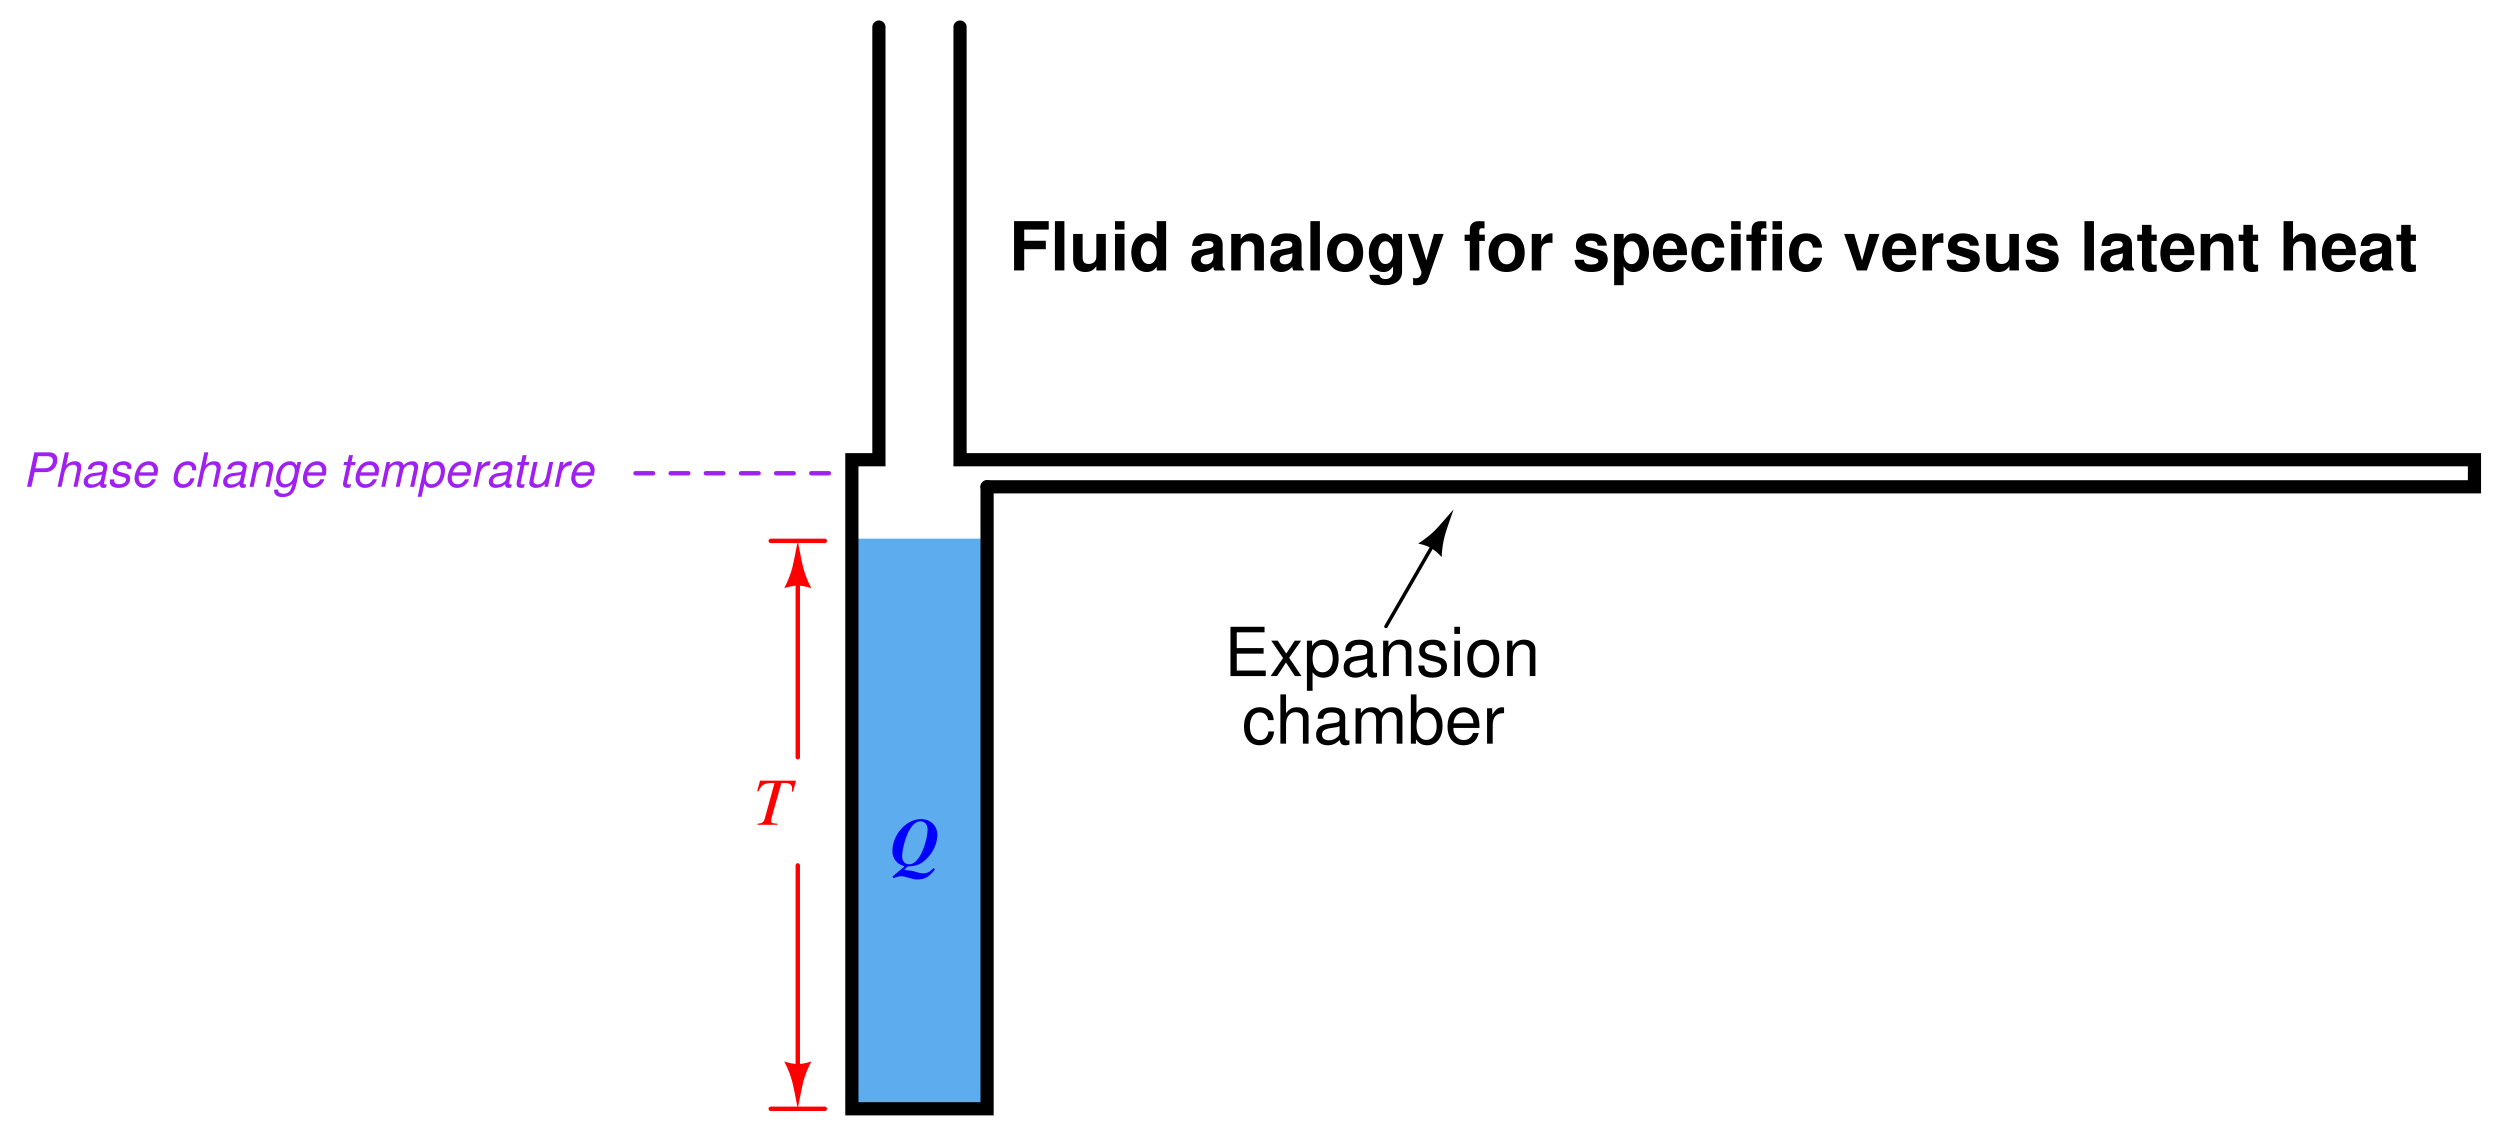 <?xml version="1.0" encoding="UTF-8"?>
<svg xmlns="http://www.w3.org/2000/svg" xmlns:xlink="http://www.w3.org/1999/xlink" viewBox="0 0 415.999 189" version="1.2">
<defs>
<g>
<symbol overflow="visible" id="glyph0-0">
<path style="stroke:none;" d=""/>
</symbol>
<symbol overflow="visible" id="glyph0-1">
<path style="stroke:none;" d="M 7.125 -7.344 L 1.141 -7.344 L 0.656 -5.609 L 0.859 -5.562 C 1.469 -6.781 1.828 -6.969 3.547 -6.953 L 1.922 -1.016 C 1.75 -0.422 1.469 -0.234 0.734 -0.188 L 0.734 0 L 4 0 L 4 -0.188 C 3.031 -0.266 2.984 -0.281 2.984 -0.703 C 2.984 -0.828 3 -0.938 3.109 -1.344 L 4.688 -6.953 L 5.297 -6.953 C 6.109 -6.953 6.469 -6.672 6.469 -6.047 C 6.469 -5.891 6.453 -5.719 6.438 -5.531 L 6.625 -5.516 Z M 7.125 -7.344 "/>
</symbol>
<symbol overflow="visible" id="glyph1-0">
<path style="stroke:none;" d=""/>
</symbol>
<symbol overflow="visible" id="glyph1-1">
<path style="stroke:none;" d="M 2.516 -3.531 L 6.109 -3.531 L 6.109 -4.938 L 2.516 -4.938 L 2.516 -6.797 L 6.594 -6.797 L 6.594 -8.203 L 0.828 -8.203 L 0.828 0 L 2.516 0 Z M 2.516 -3.531 "/>
</symbol>
<symbol overflow="visible" id="glyph1-2">
<path style="stroke:none;" d="M 2.328 -8.203 L 0.75 -8.203 L 0.75 0 L 2.328 0 Z M 2.328 -8.203 "/>
</symbol>
<symbol overflow="visible" id="glyph1-3">
<path style="stroke:none;" d="M 6.094 0 L 6.094 -6.078 L 4.516 -6.078 L 4.516 -2.266 C 4.516 -1.547 4.016 -1.078 3.234 -1.078 C 2.562 -1.078 2.234 -1.438 2.234 -2.172 L 2.234 -6.078 L 0.656 -6.078 L 0.656 -1.844 C 0.656 -0.5 1.391 0.266 2.688 0.266 C 3.516 0.266 4.062 -0.031 4.516 -0.719 L 4.516 0 Z M 6.094 0 "/>
</symbol>
<symbol overflow="visible" id="glyph1-4">
<path style="stroke:none;" d="M 2.328 -6.078 L 0.75 -6.078 L 0.75 0 L 2.328 0 Z M 2.328 -8.203 L 0.75 -8.203 L 0.75 -6.797 L 2.328 -6.797 Z M 2.328 -8.203 "/>
</symbol>
<symbol overflow="visible" id="glyph1-5">
<path style="stroke:none;" d="M 4.562 0 L 6.125 0 L 6.125 -8.203 L 4.562 -8.203 L 4.562 -5.281 C 4.156 -5.891 3.641 -6.172 2.875 -6.172 C 1.422 -6.172 0.328 -4.781 0.328 -2.953 C 0.328 -2.125 0.578 -1.297 0.984 -0.703 C 1.391 -0.109 2.141 0.266 2.875 0.266 C 3.641 0.266 4.156 -0.016 4.562 -0.625 Z M 3.234 -4.859 C 4.031 -4.859 4.562 -4.094 4.562 -2.922 C 4.562 -1.828 4.016 -1.062 3.234 -1.062 C 2.438 -1.062 1.906 -1.828 1.906 -2.953 C 1.906 -4.078 2.438 -4.859 3.234 -4.859 Z M 3.234 -4.859 "/>
</symbol>
<symbol overflow="visible" id="glyph1-6">
<path style="stroke:none;" d=""/>
</symbol>
<symbol overflow="visible" id="glyph1-7">
<path style="stroke:none;" d="M 5.891 -0.188 C 5.625 -0.453 5.531 -0.625 5.531 -0.938 L 5.531 -4.312 C 5.531 -5.547 4.688 -6.172 3.047 -6.172 C 1.406 -6.172 0.547 -5.484 0.453 -4.078 L 1.969 -4.078 C 2.047 -4.703 2.312 -4.906 3.078 -4.906 C 3.688 -4.906 4 -4.703 4 -4.297 C 4 -4.094 3.891 -3.922 3.719 -3.828 C 3.516 -3.719 3.516 -3.719 2.734 -3.594 L 2.109 -3.469 C 0.906 -3.281 0.312 -2.656 0.312 -1.562 C 0.312 -0.469 1.047 0.266 2.156 0.266 C 2.828 0.266 3.438 -0.016 4 -0.609 C 4 -0.297 4.031 -0.188 4.188 0 L 5.891 0 Z M 4 -2.438 C 4 -1.531 3.547 -1.016 2.75 -1.016 C 2.219 -1.016 1.891 -1.297 1.891 -1.75 C 1.891 -2.219 2.141 -2.438 2.797 -2.578 L 3.328 -2.672 C 3.75 -2.75 3.812 -2.781 4 -2.875 Z M 4 -2.438 "/>
</symbol>
<symbol overflow="visible" id="glyph1-8">
<path style="stroke:none;" d="M 0.703 -6.078 L 0.703 0 L 2.281 0 L 2.281 -3.641 C 2.281 -4.359 2.781 -4.844 3.562 -4.844 C 4.234 -4.844 4.562 -4.469 4.562 -3.75 L 4.562 0 L 6.141 0 L 6.141 -4.078 C 6.141 -5.422 5.406 -6.172 4.109 -6.172 C 3.281 -6.172 2.734 -5.891 2.281 -5.203 L 2.281 -6.078 Z M 0.703 -6.078 "/>
</symbol>
<symbol overflow="visible" id="glyph1-9">
<path style="stroke:none;" d="M 3.391 -6.172 C 1.531 -6.172 0.391 -4.953 0.391 -2.953 C 0.391 -0.953 1.531 0.266 3.391 0.266 C 5.25 0.266 6.406 -0.953 6.406 -2.906 C 6.406 -4.969 5.281 -6.172 3.391 -6.172 Z M 3.391 -4.906 C 4.266 -4.906 4.828 -4.125 4.828 -2.938 C 4.828 -1.797 4.234 -1.016 3.391 -1.016 C 2.547 -1.016 1.969 -1.781 1.969 -2.953 C 1.969 -4.125 2.547 -4.906 3.391 -4.906 Z M 3.391 -4.906 "/>
</symbol>
<symbol overflow="visible" id="glyph1-10">
<path style="stroke:none;" d="M 4.5 -6.078 L 4.5 -5.141 C 4.062 -5.844 3.578 -6.172 2.938 -6.172 C 2.391 -6.172 1.797 -5.906 1.391 -5.469 C 0.781 -4.844 0.469 -3.953 0.469 -2.891 C 0.469 -1.031 1.453 0.266 2.906 0.266 C 3.562 0.266 3.953 0.047 4.5 -0.625 L 4.5 0.203 C 4.5 0.938 3.984 1.438 3.234 1.438 C 2.672 1.438 2.328 1.188 2.203 0.734 L 0.578 0.734 C 0.594 1.203 0.766 1.531 1.188 1.875 C 1.672 2.266 2.328 2.453 3.188 2.453 C 4.938 2.453 6 1.609 6 0.203 L 6 -6.078 Z M 3.234 -4.859 C 3.969 -4.859 4.516 -4.031 4.516 -2.906 C 4.516 -1.812 4 -1.062 3.203 -1.062 C 2.516 -1.062 2.031 -1.812 2.031 -2.906 C 2.031 -4.062 2.516 -4.859 3.234 -4.859 Z M 3.234 -4.859 "/>
</symbol>
<symbol overflow="visible" id="glyph1-11">
<path style="stroke:none;" d="M 4.438 -6.078 L 3.172 -1.656 L 1.828 -6.078 L 0.094 -6.078 L 2.359 0.25 C 2.359 0.875 1.969 1.312 1.391 1.312 C 1.266 1.312 1.156 1.281 0.969 1.234 L 0.969 2.422 C 1.203 2.453 1.344 2.469 1.531 2.469 C 1.938 2.469 2.391 2.391 2.672 2.266 C 3.109 2.094 3.297 1.844 3.562 1.109 L 6.047 -6.078 Z M 4.438 -6.078 "/>
</symbol>
<symbol overflow="visible" id="glyph1-12">
<path style="stroke:none;" d="M 3.516 -5.953 L 2.594 -5.953 L 2.594 -6.547 C 2.594 -6.859 2.719 -7.016 3.016 -7.016 C 3.156 -7.016 3.312 -7.016 3.469 -6.984 L 3.469 -8.172 C 3.125 -8.188 2.797 -8.203 2.562 -8.203 C 1.516 -8.203 1.016 -7.703 1.016 -6.688 L 1.016 -5.953 L 0.156 -5.953 L 0.156 -4.906 L 1.016 -4.906 L 1.016 0 L 2.594 0 L 2.594 -4.906 L 3.516 -4.906 Z M 3.516 -5.953 "/>
</symbol>
<symbol overflow="visible" id="glyph1-13">
<path style="stroke:none;" d="M 0.703 -6.078 L 0.703 0 L 2.281 0 L 2.281 -3.234 C 2.281 -4.156 2.75 -4.609 3.672 -4.609 C 3.844 -4.609 3.953 -4.594 4.156 -4.562 L 4.156 -6.172 C 4.078 -6.172 4.031 -6.172 3.969 -6.172 C 3.25 -6.172 2.625 -5.703 2.281 -4.875 L 2.281 -6.078 Z M 0.703 -6.078 "/>
</symbol>
<symbol overflow="visible" id="glyph1-14">
<path style="stroke:none;" d="M 5.688 -4.125 C 5.656 -5.406 4.672 -6.172 3.031 -6.172 C 1.5 -6.172 0.547 -5.406 0.547 -4.156 C 0.547 -3.75 0.656 -3.391 0.875 -3.156 C 1.094 -2.953 1.281 -2.844 1.875 -2.656 L 3.75 -2.062 C 4.141 -1.953 4.281 -1.828 4.281 -1.578 C 4.281 -1.203 3.844 -0.984 3.109 -0.984 C 2.688 -0.984 2.375 -1.047 2.172 -1.188 C 2 -1.312 1.938 -1.438 1.875 -1.766 L 0.328 -1.766 C 0.375 -0.422 1.344 0.266 3.188 0.266 C 4.031 0.266 4.688 0.078 5.125 -0.281 C 5.578 -0.641 5.844 -1.203 5.844 -1.797 C 5.844 -2.594 5.453 -3.094 4.656 -3.328 L 2.672 -3.906 C 2.234 -4.031 2.109 -4.125 2.109 -4.375 C 2.109 -4.719 2.469 -4.938 3.031 -4.938 C 3.781 -4.938 4.156 -4.672 4.156 -4.125 Z M 5.688 -4.125 "/>
</symbol>
<symbol overflow="visible" id="glyph1-15">
<path style="stroke:none;" d="M 2.234 -6.078 L 0.656 -6.078 L 0.656 2.453 L 2.234 2.453 L 2.234 -0.719 C 2.609 -0.047 3.156 0.266 3.922 0.266 C 5.375 0.266 6.453 -1.109 6.453 -2.953 C 6.453 -3.797 6.203 -4.656 5.812 -5.219 C 5.406 -5.797 4.641 -6.172 3.922 -6.172 C 3.156 -6.172 2.609 -5.844 2.234 -5.172 Z M 3.562 -4.859 C 4.359 -4.859 4.875 -4.094 4.875 -2.922 C 4.875 -1.812 4.344 -1.047 3.562 -1.047 C 2.75 -1.047 2.234 -1.812 2.234 -2.953 C 2.234 -4.094 2.75 -4.859 3.562 -4.859 Z M 3.562 -4.859 "/>
</symbol>
<symbol overflow="visible" id="glyph1-16">
<path style="stroke:none;" d="M 5.891 -2.547 C 5.906 -2.672 5.906 -2.734 5.906 -2.812 C 5.906 -3.422 5.812 -3.984 5.672 -4.406 C 5.266 -5.516 4.281 -6.172 3.062 -6.172 C 1.312 -6.172 0.25 -4.922 0.25 -2.875 C 0.25 -0.938 1.312 0.266 3.031 0.266 C 4.391 0.266 5.484 -0.5 5.844 -1.703 L 4.281 -1.703 C 4.094 -1.219 3.656 -0.938 3.078 -0.938 C 2.625 -0.938 2.266 -1.141 2.047 -1.469 C 1.906 -1.703 1.844 -1.969 1.828 -2.547 Z M 1.844 -3.594 C 1.953 -4.516 2.344 -4.969 3.031 -4.969 C 3.75 -4.969 4.188 -4.484 4.266 -3.594 Z M 1.844 -3.594 "/>
</symbol>
<symbol overflow="visible" id="glyph1-17">
<path style="stroke:none;" d="M 5.875 -3.797 C 5.766 -5.281 4.781 -6.172 3.25 -6.172 C 1.422 -6.172 0.375 -4.984 0.375 -2.906 C 0.375 -0.906 1.422 0.266 3.234 0.266 C 4.703 0.266 5.719 -0.656 5.875 -2.109 L 4.359 -2.109 C 4.172 -1.312 3.859 -1.016 3.234 -1.016 C 2.438 -1.016 1.953 -1.719 1.953 -2.906 C 1.953 -3.5 2.062 -4.031 2.266 -4.391 C 2.438 -4.719 2.797 -4.906 3.234 -4.906 C 3.875 -4.906 4.188 -4.594 4.359 -3.797 Z M 5.875 -3.797 "/>
</symbol>
<symbol overflow="visible" id="glyph1-18">
<path style="stroke:none;" d="M 3.938 0 L 6.031 -6.078 L 4.359 -6.078 L 3.141 -1.625 L 1.828 -6.078 L 0.156 -6.078 L 2.281 0 Z M 3.938 0 "/>
</symbol>
<symbol overflow="visible" id="glyph1-19">
<path style="stroke:none;" d="M 3.391 -5.953 L 2.516 -5.953 L 2.516 -7.578 L 0.938 -7.578 L 0.938 -5.953 L 0.156 -5.953 L 0.156 -4.906 L 0.938 -4.906 L 0.938 -1.172 C 0.938 -0.219 1.438 0.266 2.469 0.266 C 2.828 0.266 3.094 0.219 3.391 0.141 L 3.391 -0.969 C 3.234 -0.938 3.156 -0.938 3.031 -0.938 C 2.609 -0.938 2.516 -1.062 2.516 -1.594 L 2.516 -4.906 L 3.391 -4.906 Z M 3.391 -5.953 "/>
</symbol>
<symbol overflow="visible" id="glyph1-20">
<path style="stroke:none;" d="M 0.75 -8.203 L 0.75 0 L 2.328 0 L 2.328 -3.641 C 2.328 -4.344 2.828 -4.844 3.547 -4.844 C 3.891 -4.844 4.156 -4.719 4.328 -4.469 C 4.484 -4.266 4.516 -4.094 4.516 -3.719 L 4.516 0 L 6.094 0 L 6.094 -4.078 C 6.094 -4.828 5.891 -5.359 5.469 -5.719 C 5.125 -6 4.609 -6.172 4.109 -6.172 C 3.328 -6.172 2.766 -5.875 2.328 -5.203 L 2.328 -8.203 Z M 0.75 -8.203 "/>
</symbol>
<symbol overflow="visible" id="glyph2-0">
<path style="stroke:none;" d=""/>
</symbol>
<symbol overflow="visible" id="glyph2-1">
<path style="stroke:none;" d="M 7.125 0.453 C 6.484 1.125 6.078 1.328 5.391 1.328 C 5.078 1.328 4.859 1.281 4.453 1.156 L 3.984 1.016 C 3.703 0.922 3.25 0.844 2.75 0.812 C 2.391 0.781 2.312 0.766 2.312 0.719 C 2.312 0.719 2.328 0.703 2.344 0.688 L 2.422 0.609 C 2.531 0.484 2.641 0.375 2.828 0.188 C 4.297 0.094 4.922 -0.125 5.781 -0.906 C 7.016 -2.016 7.781 -3.594 7.781 -5.078 C 7.781 -6.609 6.625 -7.703 5.047 -7.703 C 2.625 -7.703 0.297 -5.109 0.297 -2.391 C 0.297 -1.641 0.578 -0.969 1.094 -0.5 C 1.391 -0.219 1.531 -0.141 2.125 0.078 C 2.219 0.109 2.25 0.141 2.281 0.188 C 2.266 0.219 2.25 0.234 2.234 0.266 C 2.219 0.266 2.156 0.312 2.062 0.391 L 0.312 1.859 L 0.469 2.125 C 1.109 1.875 1.391 1.812 1.75 1.812 C 2.078 1.812 2.344 1.875 2.922 2.047 C 3.625 2.266 4 2.344 4.453 2.344 C 5.688 2.344 6.453 1.906 7.375 0.656 Z M 5.016 -7.328 C 5.688 -7.328 6.156 -6.781 6.156 -5.984 C 6.156 -4.625 5.469 -2.391 4.703 -1.281 C 4.188 -0.531 3.672 -0.188 3.078 -0.188 C 2.359 -0.188 1.922 -0.703 1.922 -1.531 C 1.922 -2.688 2.5 -4.766 3.109 -5.844 C 3.688 -6.859 4.281 -7.328 5.016 -7.328 Z M 5.016 -7.328 "/>
</symbol>
<symbol overflow="visible" id="glyph3-0">
<path style="stroke:none;" d=""/>
</symbol>
<symbol overflow="visible" id="glyph3-1">
<path style="stroke:none;" d="M 1.984 -2.438 L 3.766 -2.438 C 4.266 -2.438 4.641 -2.562 5 -2.844 C 5.484 -3.234 5.766 -3.828 5.766 -4.469 C 5.766 -5.312 5.281 -5.734 4.312 -5.734 L 1.938 -5.734 L 0.719 0 L 1.453 0 Z M 2.109 -3.078 L 2.547 -5.094 L 4.078 -5.094 C 4.625 -5.094 4.953 -4.875 5.016 -4.469 C 5.016 -4.422 5.016 -4.391 5.016 -4.328 C 5.016 -4.047 4.938 -3.797 4.734 -3.562 C 4.484 -3.234 4.141 -3.078 3.641 -3.078 Z M 2.109 -3.078 "/>
</symbol>
<symbol overflow="visible" id="glyph3-2">
<path style="stroke:none;" d="M 1.766 -5.734 L 0.547 0 L 1.219 0 L 1.688 -2.281 C 1.875 -3.141 2.438 -3.672 3.156 -3.672 C 3.547 -3.672 3.812 -3.406 3.812 -3.016 C 3.812 -2.906 3.812 -2.906 3.766 -2.703 L 3.203 0 L 3.859 0 L 4.484 -2.969 C 4.516 -3.062 4.516 -3.156 4.516 -3.25 C 4.516 -3.734 4.266 -4.094 3.844 -4.203 C 3.719 -4.234 3.594 -4.25 3.453 -4.25 C 2.859 -4.25 2.484 -4.078 1.984 -3.609 L 2.438 -5.734 Z M 1.766 -5.734 "/>
</symbol>
<symbol overflow="visible" id="glyph3-3">
<path style="stroke:none;" d="M 4.344 -0.406 C 4.281 -0.391 4.25 -0.391 4.219 -0.391 C 4.047 -0.391 3.953 -0.438 3.922 -0.531 C 3.906 -0.562 3.906 -0.578 3.906 -0.609 C 3.906 -0.641 3.906 -0.672 3.922 -0.688 L 4.422 -3.062 C 4.469 -3.281 4.469 -3.281 4.469 -3.359 C 4.469 -3.734 4.156 -4.078 3.672 -4.188 C 3.5 -4.219 3.297 -4.25 3.109 -4.25 C 2 -4.25 1.344 -3.781 1.188 -2.906 L 1.844 -2.906 C 1.922 -3.125 1.984 -3.234 2.094 -3.344 C 2.266 -3.531 2.594 -3.641 2.922 -3.641 C 3.281 -3.641 3.578 -3.516 3.703 -3.328 C 3.75 -3.266 3.766 -3.203 3.766 -3.141 C 3.766 -3.109 3.75 -3.047 3.75 -2.984 L 3.719 -2.844 C 3.672 -2.531 3.5 -2.422 2.922 -2.375 C 2.141 -2.312 1.797 -2.25 1.516 -2.141 C 1 -1.938 0.672 -1.594 0.547 -1.141 C 0.531 -1.047 0.516 -0.922 0.516 -0.828 C 0.516 -0.375 0.734 -0.047 1.125 0.094 C 1.281 0.156 1.453 0.188 1.641 0.188 C 1.922 0.188 2.25 0.125 2.531 0.031 C 2.781 -0.062 2.906 -0.141 3.234 -0.422 L 3.234 -0.344 C 3.234 -0.109 3.344 0.078 3.531 0.141 C 3.625 0.172 3.719 0.188 3.828 0.188 C 3.922 0.188 3.953 0.188 4.141 0.141 C 4.156 0.125 4.203 0.125 4.25 0.109 Z M 3.391 -1.297 C 3.297 -0.797 2.594 -0.391 1.906 -0.391 C 1.625 -0.391 1.422 -0.453 1.312 -0.578 C 1.25 -0.672 1.203 -0.781 1.203 -0.906 C 1.203 -1.172 1.359 -1.422 1.594 -1.562 C 1.781 -1.688 2.016 -1.75 2.406 -1.797 C 3.203 -1.906 3.203 -1.906 3.547 -2.031 Z M 3.391 -1.297 "/>
</symbol>
<symbol overflow="visible" id="glyph3-4">
<path style="stroke:none;" d="M 4.047 -2.984 C 4.094 -3.141 4.094 -3.219 4.094 -3.312 C 4.094 -3.859 3.578 -4.25 2.797 -4.25 C 2.25 -4.25 1.766 -4.078 1.438 -3.766 C 1.156 -3.5 0.969 -3.094 0.969 -2.719 C 0.969 -2.234 1.25 -2.016 2.062 -1.797 L 2.641 -1.641 C 2.891 -1.578 3.016 -1.531 3.094 -1.438 C 3.141 -1.375 3.188 -1.25 3.188 -1.188 C 3.188 -1.094 3.109 -0.891 3.047 -0.797 C 2.906 -0.641 2.672 -0.516 2.391 -0.453 C 2.281 -0.438 2.172 -0.422 2.062 -0.422 C 1.594 -0.422 1.312 -0.578 1.234 -0.859 C 1.219 -0.922 1.219 -0.969 1.219 -1.031 C 1.219 -1.078 1.219 -1.156 1.234 -1.234 L 0.531 -1.234 C 0.484 -1.047 0.484 -0.953 0.484 -0.828 C 0.484 -0.359 0.797 -0.016 1.359 0.125 C 1.547 0.156 1.734 0.188 1.938 0.188 C 3.125 0.188 3.875 -0.422 3.875 -1.359 C 3.875 -1.844 3.625 -2.094 2.922 -2.266 L 2.328 -2.422 C 1.953 -2.516 1.734 -2.641 1.672 -2.797 C 1.672 -2.812 1.656 -2.844 1.656 -2.891 C 1.656 -3.047 1.75 -3.25 1.891 -3.375 C 2.094 -3.562 2.328 -3.641 2.672 -3.641 C 3.047 -3.641 3.266 -3.531 3.359 -3.328 C 3.391 -3.281 3.391 -3.219 3.391 -3.156 C 3.391 -3.109 3.391 -3.047 3.391 -2.984 Z M 4.047 -2.984 "/>
</symbol>
<symbol overflow="visible" id="glyph3-5">
<path style="stroke:none;" d="M 4.438 -1.844 C 4.547 -2.453 4.562 -2.641 4.562 -2.891 C 4.562 -3.656 3.906 -4.25 3.062 -4.25 C 2.375 -4.25 1.719 -3.922 1.328 -3.391 C 0.953 -2.891 0.656 -2.016 0.656 -1.359 C 0.656 -0.938 0.844 -0.5 1.156 -0.219 C 1.422 0.062 1.766 0.188 2.219 0.188 C 3.172 0.188 3.984 -0.406 4.219 -1.25 L 3.562 -1.25 C 3.281 -0.703 2.859 -0.422 2.328 -0.422 C 1.703 -0.422 1.359 -0.812 1.359 -1.484 C 1.359 -1.656 1.359 -1.719 1.391 -1.844 Z M 1.531 -2.406 C 1.734 -3.141 2.328 -3.641 2.969 -3.641 C 3.438 -3.641 3.75 -3.375 3.844 -2.906 C 3.859 -2.828 3.875 -2.75 3.875 -2.672 C 3.875 -2.594 3.859 -2.531 3.844 -2.406 Z M 1.531 -2.406 "/>
</symbol>
<symbol overflow="visible" id="glyph3-6">
<path style="stroke:none;" d=""/>
</symbol>
<symbol overflow="visible" id="glyph3-7">
<path style="stroke:none;" d="M 4.344 -2.734 L 4.344 -2.859 C 4.359 -2.984 4.359 -3.062 4.359 -3.094 C 4.359 -3.531 4.016 -4.016 3.578 -4.156 C 3.406 -4.219 3.219 -4.25 3 -4.25 C 2.297 -4.25 1.656 -3.953 1.234 -3.406 C 0.859 -2.922 0.594 -2.062 0.594 -1.344 C 0.594 -0.703 0.938 -0.125 1.438 0.078 C 1.609 0.141 1.828 0.188 2.078 0.188 C 2.719 0.188 3.266 -0.047 3.625 -0.469 C 3.828 -0.703 3.953 -0.969 4.078 -1.422 L 3.422 -1.422 C 3.188 -0.766 2.75 -0.422 2.188 -0.422 C 1.844 -0.422 1.562 -0.578 1.438 -0.828 C 1.344 -1 1.297 -1.203 1.297 -1.422 C 1.297 -1.922 1.453 -2.531 1.719 -2.938 C 2.016 -3.406 2.406 -3.641 2.875 -3.641 C 3.281 -3.641 3.547 -3.469 3.641 -3.172 C 3.672 -3.078 3.688 -3 3.688 -2.906 C 3.688 -2.859 3.688 -2.812 3.672 -2.734 Z M 4.344 -2.734 "/>
</symbol>
<symbol overflow="visible" id="glyph3-8">
<path style="stroke:none;" d="M 1.422 -4.125 L 0.547 0 L 1.219 0 L 1.688 -2.281 C 1.875 -3.141 2.438 -3.672 3.141 -3.672 C 3.531 -3.672 3.828 -3.406 3.828 -3.047 C 3.828 -3 3.812 -2.875 3.781 -2.75 L 3.203 0 L 3.859 0 L 4.484 -2.969 C 4.516 -3.062 4.516 -3.156 4.516 -3.266 C 4.516 -3.719 4.25 -4.094 3.828 -4.203 C 3.719 -4.234 3.594 -4.25 3.453 -4.25 C 2.844 -4.25 2.328 -4.031 1.922 -3.609 L 2.031 -4.125 Z M 1.422 -4.125 "/>
</symbol>
<symbol overflow="visible" id="glyph3-9">
<path style="stroke:none;" d="M 4.141 -4.125 L 4 -3.516 C 3.828 -3.875 3.625 -4.078 3.297 -4.188 C 3.172 -4.219 3.047 -4.25 2.906 -4.25 C 2.297 -4.25 1.688 -3.953 1.297 -3.453 C 0.875 -2.922 0.578 -2.062 0.578 -1.328 C 0.578 -0.703 0.859 -0.234 1.344 0 C 1.531 0.094 1.734 0.141 1.938 0.141 C 2.438 0.141 2.891 -0.078 3.297 -0.5 L 3.266 -0.344 C 3.047 0.719 2.625 1.156 1.781 1.156 C 1.25 1.156 0.922 0.938 0.922 0.578 L 0.922 0.469 L 0.266 0.469 C 0.266 0.609 0.25 0.688 0.25 0.719 C 0.25 1.141 0.562 1.516 1.031 1.641 C 1.219 1.688 1.422 1.719 1.641 1.719 C 2.281 1.719 2.828 1.531 3.188 1.188 C 3.578 0.812 3.781 0.328 4 -0.672 L 4.734 -4.125 Z M 2.859 -3.641 C 3.188 -3.641 3.484 -3.438 3.609 -3.156 C 3.656 -3.016 3.688 -2.859 3.688 -2.672 C 3.688 -2.188 3.547 -1.609 3.328 -1.219 C 3.078 -0.734 2.609 -0.438 2.141 -0.438 C 1.609 -0.438 1.281 -0.812 1.281 -1.453 C 1.281 -1.844 1.359 -2.234 1.516 -2.609 C 1.703 -3.047 1.938 -3.312 2.281 -3.5 C 2.484 -3.594 2.641 -3.641 2.859 -3.641 Z M 2.859 -3.641 "/>
</symbol>
<symbol overflow="visible" id="glyph3-10">
<path style="stroke:none;" d="M 2.875 -4.125 L 2.188 -4.125 L 2.422 -5.266 L 1.766 -5.266 L 1.516 -4.125 L 0.953 -4.125 L 0.844 -3.594 L 1.406 -3.594 L 0.781 -0.688 C 0.766 -0.609 0.766 -0.516 0.766 -0.438 C 0.766 -0.125 0.891 0.062 1.203 0.141 C 1.297 0.172 1.375 0.188 1.469 0.188 C 1.625 0.188 1.859 0.156 1.984 0.125 L 2.109 -0.453 C 1.844 -0.391 1.828 -0.391 1.719 -0.391 C 1.578 -0.391 1.484 -0.438 1.453 -0.547 C 1.438 -0.562 1.438 -0.578 1.438 -0.594 C 1.438 -0.625 1.453 -0.656 1.453 -0.703 L 2.078 -3.594 L 2.766 -3.594 Z M 2.875 -4.125 "/>
</symbol>
<symbol overflow="visible" id="glyph3-11">
<path style="stroke:none;" d="M 1.438 -4.125 L 0.562 0 L 1.219 0 L 1.766 -2.594 C 1.891 -3.188 2.438 -3.672 2.969 -3.672 C 3.297 -3.672 3.562 -3.5 3.594 -3.25 C 3.609 -3.219 3.609 -3.188 3.609 -3.141 C 3.609 -3.047 3.594 -2.938 3.578 -2.844 L 2.969 0 L 3.625 0 L 4.188 -2.594 C 4.312 -3.203 4.844 -3.672 5.422 -3.672 C 5.781 -3.672 6.016 -3.453 6.016 -3.078 C 6.016 -2.953 6.016 -2.953 5.953 -2.688 L 5.375 0 L 6.047 0 L 6.656 -2.938 C 6.688 -3.031 6.703 -3.281 6.703 -3.375 C 6.703 -3.578 6.609 -3.797 6.453 -3.984 C 6.281 -4.172 6.078 -4.25 5.703 -4.25 C 5.188 -4.25 4.75 -4.047 4.281 -3.594 C 4.203 -3.875 4.047 -4.078 3.797 -4.172 C 3.672 -4.219 3.516 -4.25 3.328 -4.25 C 2.781 -4.25 2.438 -4.094 1.922 -3.609 L 2.031 -4.125 Z M 1.438 -4.125 "/>
</symbol>
<symbol overflow="visible" id="glyph3-12">
<path style="stroke:none;" d="M 0.062 1.672 L 0.719 1.672 L 1.188 -0.531 C 1.375 -0.156 1.562 0.047 1.891 0.125 C 2.031 0.172 2.172 0.188 2.312 0.188 C 2.922 0.188 3.516 -0.109 3.922 -0.594 C 4.344 -1.125 4.609 -1.922 4.609 -2.703 C 4.609 -3.656 4.094 -4.25 3.25 -4.25 C 2.625 -4.25 2 -3.906 1.781 -3.469 L 1.922 -4.125 L 1.297 -4.125 Z M 2.984 -3.641 C 3.375 -3.641 3.656 -3.469 3.797 -3.156 C 3.875 -2.969 3.922 -2.781 3.922 -2.547 C 3.922 -2.203 3.828 -1.812 3.688 -1.453 C 3.484 -1 3.234 -0.688 2.891 -0.531 C 2.734 -0.453 2.562 -0.422 2.375 -0.422 C 1.797 -0.422 1.438 -0.812 1.438 -1.453 C 1.438 -2.344 1.891 -3.25 2.484 -3.531 C 2.641 -3.609 2.797 -3.641 2.984 -3.641 Z M 2.984 -3.641 "/>
</symbol>
<symbol overflow="visible" id="glyph3-13">
<path style="stroke:none;" d="M 1.422 -4.125 L 0.547 0 L 1.203 0 L 1.656 -2.141 C 1.859 -3.078 2.391 -3.547 3.219 -3.547 L 3.297 -3.547 L 3.438 -4.219 L 3.391 -4.234 C 3.312 -4.234 3.25 -4.25 3.188 -4.25 C 2.719 -4.25 2.375 -4.047 1.875 -3.484 L 2.016 -4.125 Z M 1.422 -4.125 "/>
</symbol>
<symbol overflow="visible" id="glyph3-14">
<path style="stroke:none;" d="M 3.797 0 L 4.672 -4.125 L 4.016 -4.125 L 3.516 -1.781 C 3.344 -0.938 2.781 -0.391 2.109 -0.391 C 1.734 -0.391 1.484 -0.547 1.422 -0.844 C 1.422 -0.891 1.406 -0.938 1.406 -1 C 1.406 -1.062 1.422 -1.125 1.438 -1.203 L 2.062 -4.125 L 1.391 -4.125 L 0.719 -0.938 C 0.703 -0.859 0.688 -0.781 0.688 -0.672 C 0.688 -0.266 0.953 0.047 1.391 0.141 C 1.516 0.172 1.641 0.188 1.781 0.188 C 2.391 0.188 2.844 -0.016 3.297 -0.453 L 3.203 0 Z M 3.797 0 "/>
</symbol>
<symbol overflow="visible" id="glyph4-0">
<path style="stroke:none;" d=""/>
</symbol>
<symbol overflow="visible" id="glyph4-1">
<path style="stroke:none;" d="M 2.062 -3.734 L 6.531 -3.734 L 6.531 -4.656 L 2.062 -4.656 L 2.062 -7.281 L 6.688 -7.281 L 6.688 -8.203 L 1.016 -8.203 L 1.016 0 L 6.891 0 L 6.891 -0.922 L 2.062 -0.922 Z M 2.062 -3.734 "/>
</symbol>
<symbol overflow="visible" id="glyph4-2">
<path style="stroke:none;" d="M 3.281 -3.047 L 5.266 -5.891 L 4.203 -5.891 L 2.797 -3.75 L 1.375 -5.891 L 0.297 -5.891 L 2.266 -3 L 0.188 0 L 1.266 0 L 2.75 -2.266 L 4.234 0 L 5.328 0 Z M 3.281 -3.047 "/>
</symbol>
<symbol overflow="visible" id="glyph4-3">
<path style="stroke:none;" d="M 0.609 2.453 L 1.547 2.453 L 1.547 -0.625 C 2.047 -0.016 2.594 0.266 3.359 0.266 C 4.891 0.266 5.891 -0.969 5.891 -2.844 C 5.891 -4.828 4.922 -6.062 3.359 -6.062 C 2.547 -6.062 1.906 -5.703 1.469 -5 L 1.469 -5.891 L 0.609 -5.891 Z M 3.188 -5.188 C 4.234 -5.188 4.906 -4.281 4.906 -2.875 C 4.906 -1.531 4.219 -0.625 3.188 -0.625 C 2.188 -0.625 1.547 -1.516 1.547 -2.906 C 1.547 -4.281 2.188 -5.188 3.188 -5.188 Z M 3.188 -5.188 "/>
</symbol>
<symbol overflow="visible" id="glyph4-4">
<path style="stroke:none;" d="M 6.016 -0.547 C 5.922 -0.531 5.875 -0.531 5.812 -0.531 C 5.484 -0.531 5.312 -0.703 5.312 -0.984 L 5.312 -4.453 C 5.312 -5.5 4.547 -6.062 3.094 -6.062 C 2.234 -6.062 1.547 -5.812 1.141 -5.375 C 0.859 -5.078 0.75 -4.734 0.734 -4.156 L 1.672 -4.156 C 1.75 -4.875 2.188 -5.203 3.062 -5.203 C 3.922 -5.203 4.375 -4.875 4.375 -4.312 L 4.375 -4.078 C 4.359 -3.672 4.156 -3.516 3.391 -3.422 C 2.062 -3.25 1.875 -3.203 1.5 -3.062 C 0.828 -2.766 0.469 -2.25 0.469 -1.484 C 0.469 -0.422 1.219 0.266 2.406 0.266 C 3.156 0.266 3.75 0 4.406 -0.609 C 4.484 0 4.766 0.266 5.375 0.266 C 5.578 0.266 5.703 0.234 6.016 0.156 Z M 4.375 -1.859 C 4.375 -1.547 4.281 -1.344 4 -1.094 C 3.625 -0.75 3.156 -0.562 2.609 -0.562 C 1.875 -0.562 1.453 -0.906 1.453 -1.5 C 1.453 -2.125 1.859 -2.438 2.875 -2.594 C 3.875 -2.719 4.062 -2.766 4.375 -2.906 Z M 4.375 -1.859 "/>
</symbol>
<symbol overflow="visible" id="glyph4-5">
<path style="stroke:none;" d="M 0.781 -5.891 L 0.781 0 L 1.734 0 L 1.734 -3.25 C 1.734 -4.453 2.359 -5.25 3.328 -5.25 C 4.078 -5.25 4.547 -4.797 4.547 -4.078 L 4.547 0 L 5.484 0 L 5.484 -4.453 C 5.484 -5.438 4.75 -6.062 3.609 -6.062 C 2.734 -6.062 2.172 -5.719 1.656 -4.906 L 1.656 -5.891 Z M 0.781 -5.891 "/>
</symbol>
<symbol overflow="visible" id="glyph4-6">
<path style="stroke:none;" d="M 4.922 -4.25 C 4.922 -5.406 4.156 -6.062 2.797 -6.062 C 1.422 -6.062 0.531 -5.359 0.531 -4.266 C 0.531 -3.344 1 -2.906 2.391 -2.562 L 3.281 -2.344 C 3.922 -2.188 4.188 -1.953 4.188 -1.547 C 4.188 -0.984 3.641 -0.609 2.812 -0.609 C 2.312 -0.609 1.875 -0.75 1.641 -1 C 1.5 -1.172 1.422 -1.344 1.375 -1.75 L 0.375 -1.75 C 0.422 -0.391 1.188 0.266 2.734 0.266 C 4.219 0.266 5.156 -0.469 5.156 -1.609 C 5.156 -2.484 4.672 -2.969 3.5 -3.25 L 2.594 -3.469 C 1.828 -3.641 1.5 -3.891 1.5 -4.312 C 1.5 -4.859 1.984 -5.203 2.75 -5.203 C 3.516 -5.203 3.922 -4.875 3.938 -4.25 Z M 4.922 -4.25 "/>
</symbol>
<symbol overflow="visible" id="glyph4-7">
<path style="stroke:none;" d="M 1.688 -5.891 L 0.75 -5.891 L 0.75 0 L 1.688 0 Z M 1.688 -8.203 L 0.75 -8.203 L 0.75 -7.016 L 1.688 -7.016 Z M 1.688 -8.203 "/>
</symbol>
<symbol overflow="visible" id="glyph4-8">
<path style="stroke:none;" d="M 3.062 -6.062 C 1.391 -6.062 0.406 -4.875 0.406 -2.906 C 0.406 -0.906 1.391 0.266 3.078 0.266 C 4.734 0.266 5.734 -0.922 5.734 -2.859 C 5.734 -4.906 4.766 -6.062 3.062 -6.062 Z M 3.078 -5.203 C 4.125 -5.203 4.766 -4.328 4.766 -2.875 C 4.766 -1.469 4.109 -0.609 3.078 -0.609 C 2.031 -0.609 1.391 -1.469 1.391 -2.906 C 1.391 -4.328 2.031 -5.203 3.078 -5.203 Z M 3.078 -5.203 "/>
</symbol>
<symbol overflow="visible" id="glyph4-9">
<path style="stroke:none;" d="M 5.297 -3.922 C 5.25 -4.484 5.125 -4.859 4.906 -5.188 C 4.5 -5.734 3.797 -6.062 2.969 -6.062 C 1.375 -6.062 0.344 -4.797 0.344 -2.844 C 0.344 -0.938 1.359 0.266 2.953 0.266 C 4.359 0.266 5.25 -0.578 5.359 -2.031 L 4.422 -2.031 C 4.266 -1.078 3.781 -0.609 2.984 -0.609 C 1.953 -0.609 1.328 -1.453 1.328 -2.844 C 1.328 -4.312 1.938 -5.203 2.953 -5.203 C 3.75 -5.203 4.234 -4.734 4.359 -3.922 Z M 5.297 -3.922 "/>
</symbol>
<symbol overflow="visible" id="glyph4-10">
<path style="stroke:none;" d="M 0.781 -8.203 L 0.781 0 L 1.719 0 L 1.719 -3.25 C 1.719 -4.453 2.344 -5.25 3.312 -5.25 C 3.641 -5.25 3.922 -5.156 4.156 -4.984 C 4.422 -4.781 4.531 -4.5 4.531 -4.078 L 4.531 0 L 5.469 0 L 5.469 -4.453 C 5.469 -5.438 4.766 -6.062 3.609 -6.062 C 2.781 -6.062 2.266 -5.812 1.719 -5.078 L 1.719 -8.203 Z M 0.781 -8.203 "/>
</symbol>
<symbol overflow="visible" id="glyph4-11">
<path style="stroke:none;" d="M 0.781 -5.891 L 0.781 0 L 1.734 0 L 1.734 -3.703 C 1.734 -4.562 2.344 -5.25 3.109 -5.25 C 3.812 -5.25 4.203 -4.812 4.203 -4.062 L 4.203 0 L 5.156 0 L 5.156 -3.703 C 5.156 -4.562 5.766 -5.25 6.531 -5.25 C 7.219 -5.25 7.625 -4.797 7.625 -4.062 L 7.625 0 L 8.578 0 L 8.578 -4.422 C 8.578 -5.484 7.969 -6.062 6.859 -6.062 C 6.078 -6.062 5.609 -5.828 5.047 -5.156 C 4.703 -5.797 4.234 -6.062 3.469 -6.062 C 2.672 -6.062 2.156 -5.766 1.656 -5.062 L 1.656 -5.891 Z M 0.781 -5.891 "/>
</symbol>
<symbol overflow="visible" id="glyph4-12">
<path style="stroke:none;" d="M 0.609 -8.203 L 0.609 0 L 1.453 0 L 1.453 -0.75 C 1.906 -0.062 2.5 0.266 3.312 0.266 C 4.875 0.266 5.891 -1.016 5.891 -2.969 C 5.891 -4.875 4.922 -6.062 3.359 -6.062 C 2.547 -6.062 1.984 -5.766 1.547 -5.094 L 1.547 -8.203 Z M 3.188 -5.188 C 4.234 -5.188 4.906 -4.281 4.906 -2.875 C 4.906 -1.531 4.203 -0.625 3.188 -0.625 C 2.188 -0.625 1.547 -1.516 1.547 -2.906 C 1.547 -4.281 2.188 -5.188 3.188 -5.188 Z M 3.188 -5.188 "/>
</symbol>
<symbol overflow="visible" id="glyph4-13">
<path style="stroke:none;" d="M 5.766 -2.625 C 5.766 -3.531 5.703 -4.078 5.531 -4.516 C 5.156 -5.484 4.25 -6.062 3.156 -6.062 C 1.5 -6.062 0.453 -4.812 0.453 -2.875 C 0.453 -0.922 1.469 0.266 3.125 0.266 C 4.484 0.266 5.406 -0.5 5.641 -1.781 L 4.703 -1.781 C 4.438 -1.016 3.922 -0.609 3.156 -0.609 C 2.562 -0.609 2.062 -0.875 1.75 -1.375 C 1.516 -1.703 1.438 -2.047 1.422 -2.625 Z M 1.453 -3.391 C 1.531 -4.484 2.188 -5.203 3.141 -5.203 C 4.094 -5.203 4.766 -4.453 4.766 -3.391 Z M 1.453 -3.391 "/>
</symbol>
<symbol overflow="visible" id="glyph4-14">
<path style="stroke:none;" d="M 0.781 -5.891 L 0.781 0 L 1.719 0 L 1.719 -3.062 C 1.734 -4.484 2.312 -5.109 3.609 -5.078 L 3.609 -6.031 C 3.453 -6.047 3.359 -6.062 3.25 -6.062 C 2.641 -6.062 2.188 -5.703 1.641 -4.828 L 1.641 -5.891 Z M 0.781 -5.891 "/>
</symbol>
</g>
</defs>
<g id="surface1">
<path style="fill:none;stroke-width:7.312;stroke-linecap:round;stroke-linejoin:miter;stroke:rgb(100%,0%,0%);stroke-opacity:1;stroke-miterlimit:6;" d="M 1367.5 985 L 1277.5 985 " transform="matrix(0.1,0,0,-0.1,0.5,188.5)"/>
<path style=" stroke:none;fill-rule:evenodd;fill:rgb(100%,0%,0%);fill-opacity:1;" d="M 135 97.875 C 133.594 95.062 133.594 94.219 132.75 90 C 131.906 94.219 131.906 95.062 130.5 97.875 C 132.188 97.312 133.312 97.312 135 97.875 "/>
<g style="fill:rgb(100%,0%,0%);fill-opacity:1;">
  <use xlink:href="#glyph0-1" x="125.333" y="137.25"/>
</g>
<g style="fill:rgb(0%,0%,0%);fill-opacity:1;">
  <use xlink:href="#glyph1-1" x="167.913" y="45"/>
  <use xlink:href="#glyph1-2" x="174.787" y="45"/>
  <use xlink:href="#glyph1-3" x="177.914" y="45"/>
  <use xlink:href="#glyph1-4" x="184.788" y="45"/>
  <use xlink:href="#glyph1-5" x="187.916" y="45"/>
  <use xlink:href="#glyph1-6" x="194.789" y="45"/>
  <use xlink:href="#glyph1-7" x="197.917" y="45"/>
  <use xlink:href="#glyph1-8" x="204.172" y="45"/>
  <use xlink:href="#glyph1-7" x="211.046" y="45"/>
  <use xlink:href="#glyph1-2" x="217.3" y="45"/>
  <use xlink:href="#glyph1-9" x="220.428" y="45"/>
  <use xlink:href="#glyph1-10" x="227.302" y="45"/>
  <use xlink:href="#glyph1-11" x="234.175" y="45"/>
  <use xlink:href="#glyph1-6" x="240.43" y="45"/>
  <use xlink:href="#glyph1-12" x="243.558" y="45"/>
  <use xlink:href="#glyph1-9" x="247.304" y="45"/>
  <use xlink:href="#glyph1-13" x="254.178" y="45"/>
  <use xlink:href="#glyph1-6" x="258.554" y="45"/>
  <use xlink:href="#glyph1-14" x="261.682" y="45"/>
  <use xlink:href="#glyph1-15" x="267.937" y="45"/>
  <use xlink:href="#glyph1-16" x="274.81" y="45"/>
  <use xlink:href="#glyph1-17" x="281.065" y="45"/>
  <use xlink:href="#glyph1-4" x="287.32" y="45"/>
  <use xlink:href="#glyph1-12" x="290.448" y="45"/>
  <use xlink:href="#glyph1-4" x="294.194" y="45"/>
  <use xlink:href="#glyph1-17" x="297.322" y="45"/>
  <use xlink:href="#glyph1-6" x="303.577" y="45"/>
  <use xlink:href="#glyph1-18" x="306.704" y="45"/>
  <use xlink:href="#glyph1-16" x="312.959" y="45"/>
  <use xlink:href="#glyph1-13" x="319.214" y="45"/>
  <use xlink:href="#glyph1-14" x="323.591" y="45"/>
  <use xlink:href="#glyph1-3" x="329.846" y="45"/>
  <use xlink:href="#glyph1-14" x="336.719" y="45"/>
  <use xlink:href="#glyph1-6" x="342.974" y="45"/>
  <use xlink:href="#glyph1-2" x="346.102" y="45"/>
  <use xlink:href="#glyph1-7" x="349.229" y="45"/>
  <use xlink:href="#glyph1-19" x="355.484" y="45"/>
  <use xlink:href="#glyph1-16" x="359.231" y="45"/>
  <use xlink:href="#glyph1-8" x="365.486" y="45"/>
  <use xlink:href="#glyph1-19" x="372.359" y="45"/>
  <use xlink:href="#glyph1-6" x="376.106" y="45"/>
  <use xlink:href="#glyph1-20" x="379.233" y="45"/>
  <use xlink:href="#glyph1-16" x="386.107" y="45"/>
  <use xlink:href="#glyph1-7" x="392.362" y="45"/>
  <use xlink:href="#glyph1-19" x="398.617" y="45"/>
</g>
<path style="fill-rule:evenodd;fill:rgb(36.108%,67.577%,93.359%);fill-opacity:1;stroke-width:7.312;stroke-linecap:round;stroke-linejoin:miter;stroke:rgb(36.108%,67.577%,93.359%);stroke-opacity:1;stroke-miterlimit:6;" d="M 1412.5 40 L 1637.5 40 L 1637.5 985 L 1412.5 985 Z M 1412.5 40 " transform="matrix(0.1,0,0,-0.1,0.5,188.5)"/>
<g style="fill:rgb(0%,0%,100%);fill-opacity:1;">
  <use xlink:href="#glyph2-1" x="148.195" y="144"/>
</g>
<path style="fill:none;stroke-width:7.312;stroke-linecap:round;stroke-linejoin:miter;stroke:rgb(100%,0%,0%);stroke-opacity:1;stroke-miterlimit:6;" d="M 1367.5 40 L 1277.5 40 " transform="matrix(0.1,0,0,-0.1,0.5,188.5)"/>
<path style=" stroke:none;fill-rule:evenodd;fill:rgb(100%,0%,0%);fill-opacity:1;" d="M 135 176.625 C 133.594 179.438 133.594 180.281 132.75 184.5 C 131.906 180.281 131.906 179.438 130.5 176.625 C 132.188 177.188 133.312 177.188 135 176.625 "/>
<path style="fill:none;stroke-width:7.312;stroke-linecap:round;stroke-linejoin:miter;stroke:rgb(100%,0%,0%);stroke-opacity:1;stroke-miterlimit:6;" d="M 1322.5 445 L 1322.5 85 " transform="matrix(0.1,0,0,-0.1,0.5,188.5)"/>
<path style="fill:none;stroke-width:7.312;stroke-linecap:round;stroke-linejoin:miter;stroke:rgb(100%,0%,0%);stroke-opacity:1;stroke-miterlimit:6;" d="M 1322.5 625 L 1322.5 940 " transform="matrix(0.1,0,0,-0.1,0.5,188.5)"/>
<path style="fill:none;stroke-width:7.312;stroke-linecap:round;stroke-linejoin:miter;stroke:rgb(62.694%,12.5%,94.139%);stroke-opacity:1;stroke-dasharray:29.25,29.25;stroke-miterlimit:6;" d="M 1052.5 1097.5 L 1390 1097.5 " transform="matrix(0.1,0,0,-0.1,0.5,188.5)"/>
<g style="fill:rgb(62.694%,12.5%,94.139%);fill-opacity:1;">
  <use xlink:href="#glyph3-1" x="3.777" y="81"/>
  <use xlink:href="#glyph3-2" x="9.029" y="81"/>
  <use xlink:href="#glyph3-3" x="13.408" y="81"/>
  <use xlink:href="#glyph3-4" x="17.786" y="81"/>
  <use xlink:href="#glyph3-5" x="21.724" y="81"/>
  <use xlink:href="#glyph3-6" x="26.102" y="81"/>
  <use xlink:href="#glyph3-7" x="28.291" y="81"/>
  <use xlink:href="#glyph3-2" x="32.229" y="81"/>
  <use xlink:href="#glyph3-3" x="36.607" y="81"/>
  <use xlink:href="#glyph3-8" x="40.986" y="81"/>
  <use xlink:href="#glyph3-9" x="45.364" y="81"/>
  <use xlink:href="#glyph3-5" x="49.743" y="81"/>
  <use xlink:href="#glyph3-6" x="54.121" y="81"/>
  <use xlink:href="#glyph3-10" x="56.311" y="81"/>
  <use xlink:href="#glyph3-5" x="58.5" y="81"/>
  <use xlink:href="#glyph3-11" x="62.878" y="81"/>
  <use xlink:href="#glyph3-12" x="69.438" y="81"/>
  <use xlink:href="#glyph3-5" x="73.817" y="81"/>
  <use xlink:href="#glyph3-13" x="78.195" y="81"/>
  <use xlink:href="#glyph3-3" x="80.818" y="81"/>
  <use xlink:href="#glyph3-10" x="85.196" y="81"/>
  <use xlink:href="#glyph3-14" x="87.385" y="81"/>
  <use xlink:href="#glyph3-13" x="91.764" y="81"/>
  <use xlink:href="#glyph3-5" x="94.386" y="81"/>
</g>
<path style="fill:none;stroke-width:5.85;stroke-linecap:round;stroke-linejoin:miter;stroke:rgb(0%,0%,0%);stroke-opacity:1;stroke-miterlimit:6;" d="M 2385.625 988.711 L 2301.25 842.578 " transform="matrix(0.1,0,0,-0.1,0.5,188.5)"/>
<path style=" stroke:none;fill-rule:evenodd;fill:rgb(0%,0%,0%);fill-opacity:1;" d="M 239.887 92.703 C 240.074 89.562 240.496 88.832 241.875 84.758 C 239.035 87.988 238.613 88.719 235.988 90.453 C 237.73 90.809 238.707 91.371 239.887 92.703 "/>
<g style="fill:rgb(0%,0%,0%);fill-opacity:1;">
  <use xlink:href="#glyph4-1" x="203.733" y="112.5"/>
  <use xlink:href="#glyph4-2" x="211.237" y="112.5"/>
  <use xlink:href="#glyph4-3" x="216.862" y="112.5"/>
  <use xlink:href="#glyph4-4" x="223.117" y="112.5"/>
  <use xlink:href="#glyph4-5" x="229.372" y="112.5"/>
  <use xlink:href="#glyph4-6" x="235.627" y="112.5"/>
  <use xlink:href="#glyph4-7" x="241.252" y="112.5"/>
  <use xlink:href="#glyph4-8" x="243.749" y="112.5"/>
  <use xlink:href="#glyph4-5" x="250.004" y="112.5"/>
</g>
<g style="fill:rgb(0%,0%,0%);fill-opacity:1;">
  <use xlink:href="#glyph4-9" x="206.65" y="123.75"/>
  <use xlink:href="#glyph4-10" x="212.275" y="123.75"/>
  <use xlink:href="#glyph4-4" x="218.53" y="123.75"/>
  <use xlink:href="#glyph4-11" x="224.785" y="123.75"/>
  <use xlink:href="#glyph4-12" x="234.156" y="123.75"/>
  <use xlink:href="#glyph4-13" x="240.411" y="123.75"/>
  <use xlink:href="#glyph4-14" x="246.666" y="123.75"/>
</g>
<path style="fill:none;stroke-width:21.938;stroke-linecap:round;stroke-linejoin:miter;stroke:rgb(0%,0%,0%);stroke-opacity:1;stroke-miterlimit:6;" d="M 1637.5 1075 L 1637.5 40 L 1412.5 40 L 1412.5 1120 L 1457.5 1120 L 1457.5 1840 " transform="matrix(0.1,0,0,-0.1,0.5,188.5)"/>
<path style="fill:none;stroke-width:21.938;stroke-linecap:round;stroke-linejoin:miter;stroke:rgb(0%,0%,0%);stroke-opacity:1;stroke-miterlimit:6;" d="M 1637.5 1075 L 4112.5 1075 L 4112.5 1120 L 1592.5 1120 L 1592.5 1840 " transform="matrix(0.1,0,0,-0.1,0.5,188.5)"/>
</g>
</svg>
